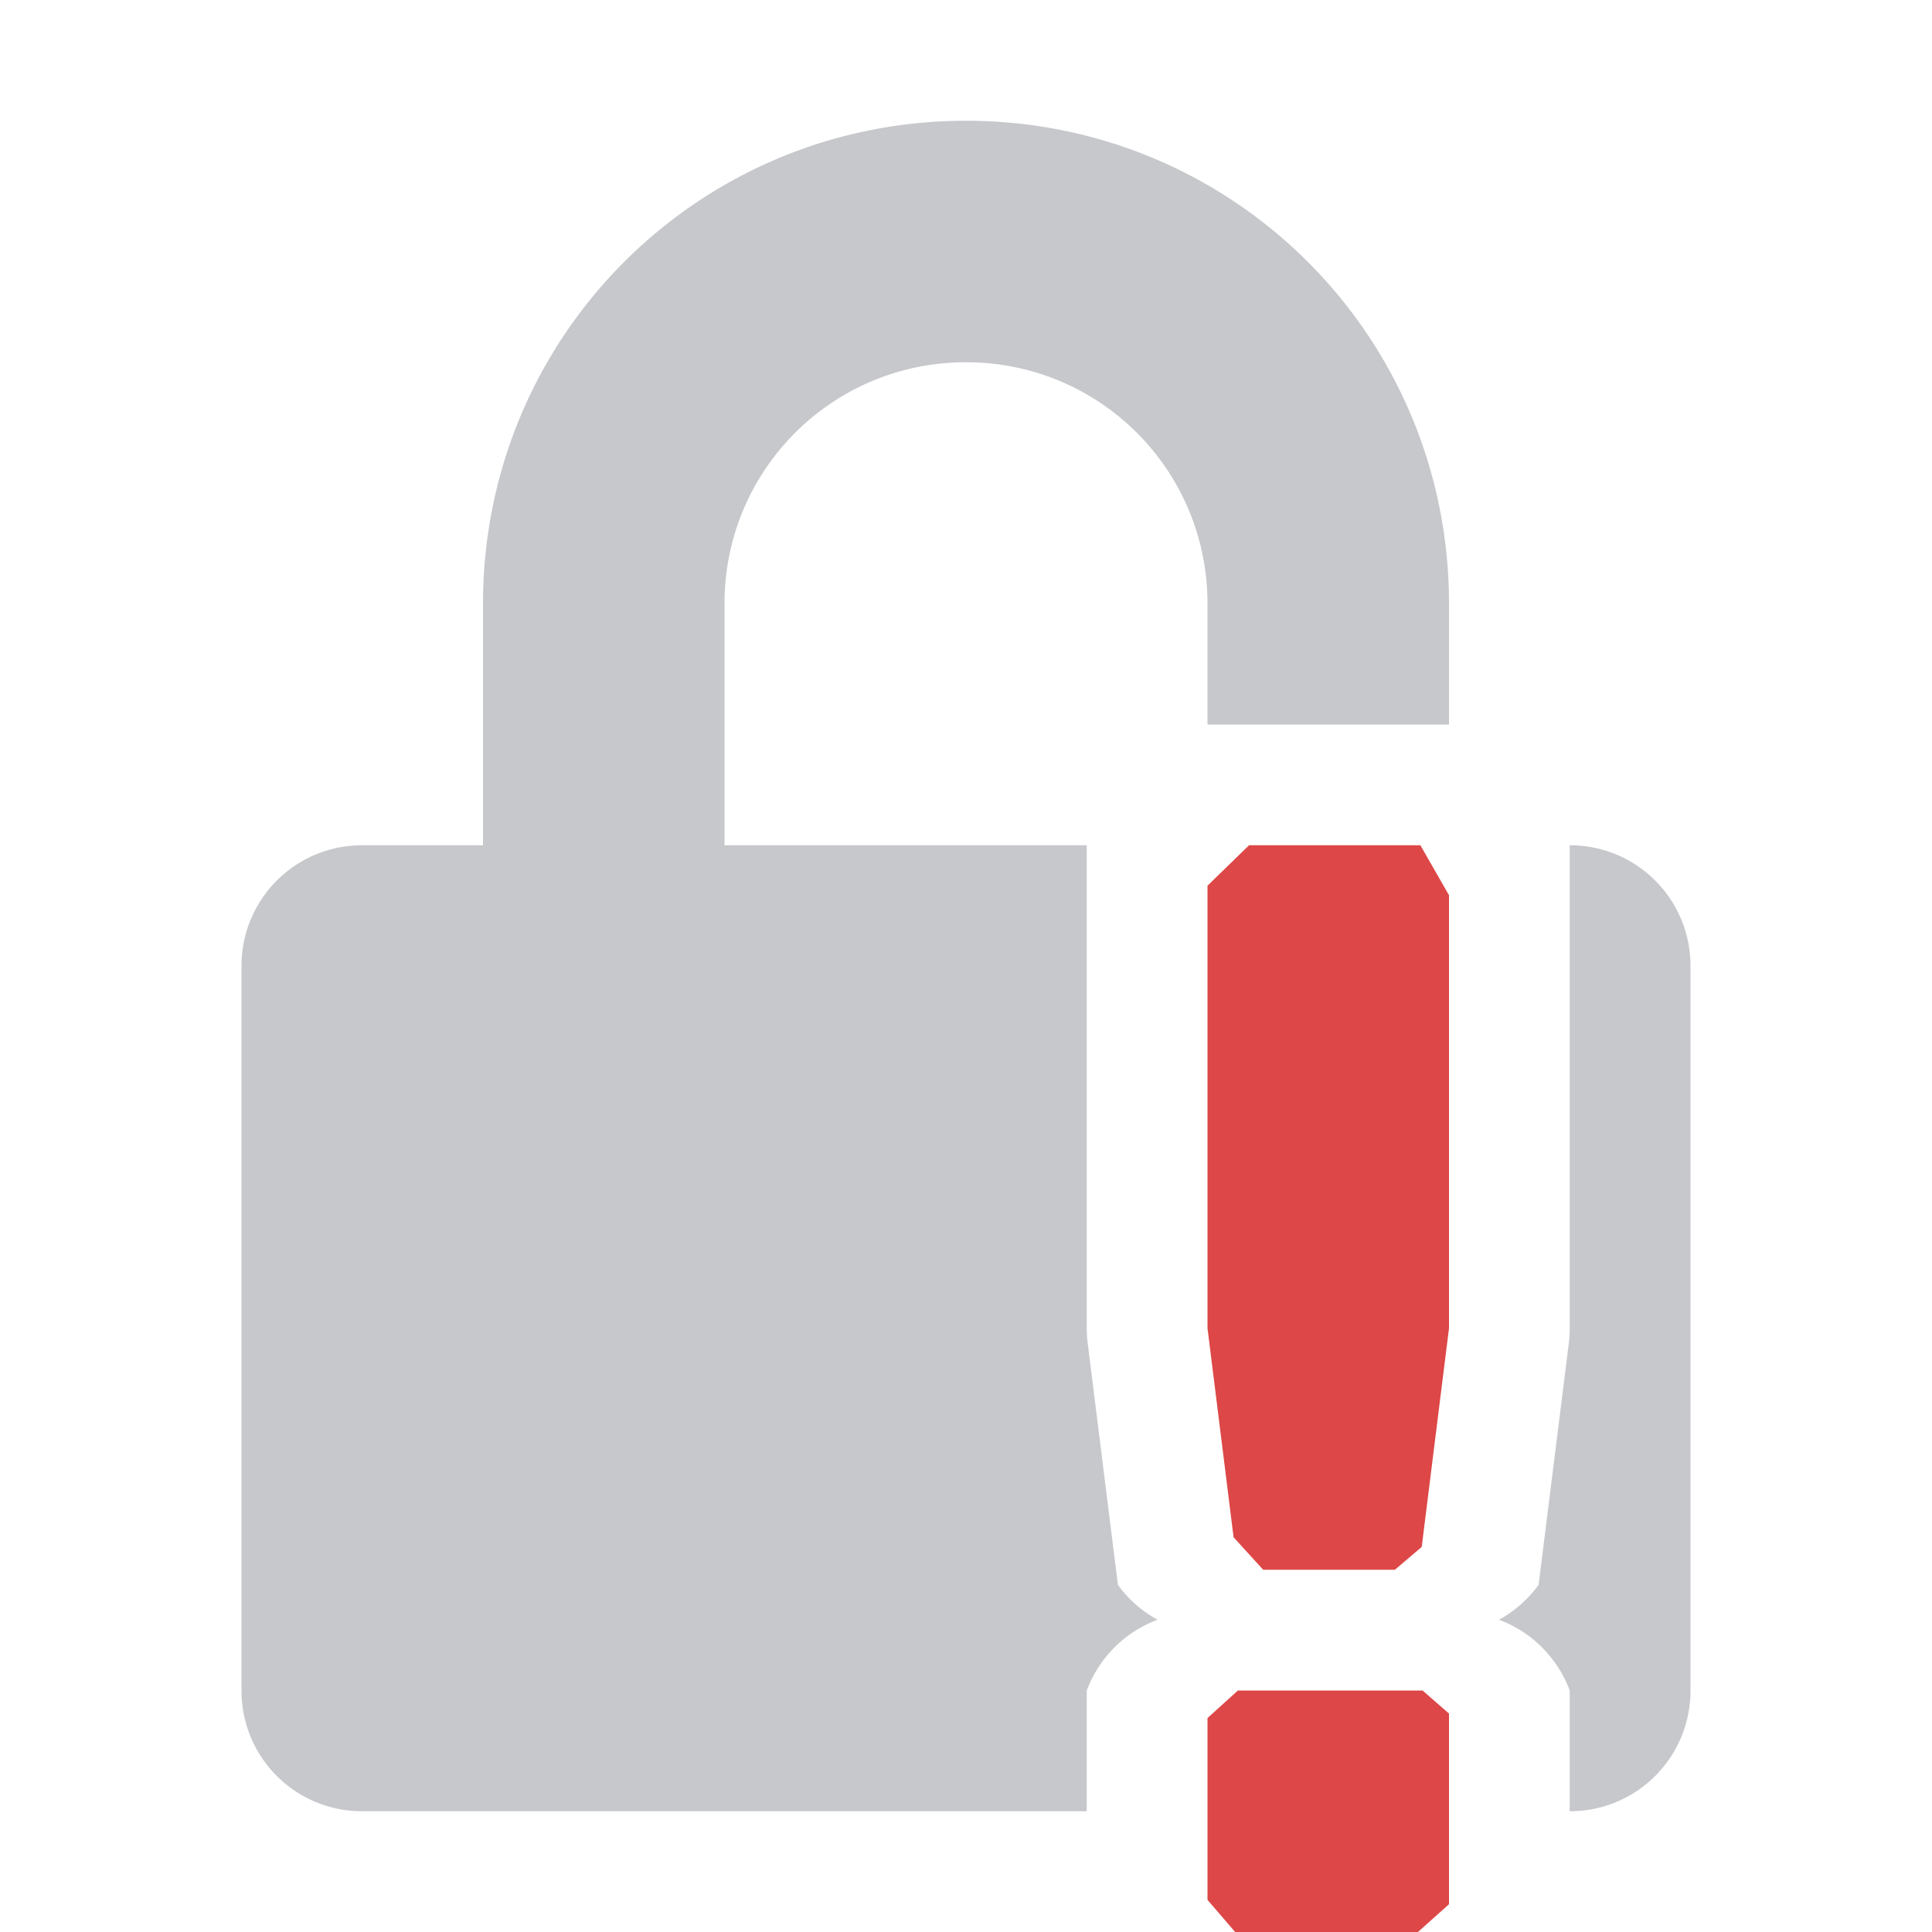<?xml version="1.0" encoding="UTF-8" standalone="no"?>
<svg
   width="16"
   height="16"
   version="1.1"
   id="svg1392752"
   sodipodi:docname="channel-insecure-symbolic.svg"
   inkscape:version="1.1.2 (0a00cf5339, 2022-02-04)"
   xmlns:inkscape="http://www.inkscape.org/namespaces/inkscape"
   xmlns:sodipodi="http://sodipodi.sourceforge.net/DTD/sodipodi-0.dtd"
   xmlns="http://www.w3.org/2000/svg"
   xmlns:svg="http://www.w3.org/2000/svg">
  <defs
     id="defs1392756" />
  <sodipodi:namedview
     id="namedview1392754"
     pagecolor="#ffffff"
     bordercolor="#666666"
     borderopacity="1.0"
     inkscape:pageshadow="2"
     inkscape:pageopacity="0.0"
     inkscape:pagecheckerboard="0"
     showgrid="false"
     inkscape:zoom="51.6875"
     inkscape:cx="7.9903265"
     inkscape:cy="8"
     inkscape:window-width="1920"
     inkscape:window-height="1051"
     inkscape:window-x="0"
     inkscape:window-y="29"
     inkscape:window-maximized="1"
     inkscape:current-layer="svg1392752" />
  <path
     style="fill:#5c616c;opacity:.35"
     d="M 8 1 C 5.784 1 4 2.784 4 5 L 4 7 L 3 7 C 2.446 7 2 7.446 2 8 L 2 14 C 2 14.554 2.446 15 3 15 L 9 15 L 9 14 A 1 1 0 0 1 9.586 13.414 A 1 1 0 0 1 9.258 13.125 L 9.008 11.125 A 1 1 0 0 1 9 11 L 9 7 L 6 7 L 6 5 C 6 3.892 6.892 3 8 3 C 9.108 3 10 3.892 10 5 L 10 6 L 12 6 L 12 5 C 12 2.784 10.216 1 8 1 z M 13 7 L 13 11 A 1 1 0 0 1 12.992 11.125 L 12.742 13.125 A 1 1 0 0 1 12.414 13.414 A 1 1 0 0 1 13 14 L 13 15 C 13.554 15 14 14.554 14 14 L 14 8 C 14 7.446 13.554 7 13 7 z"
     id="path1392748" />
  <path
     style="fill:#dd4747"
     class="error"
     d="M 10.344,7 10,7.335 V 11 L 10.216,12.731 10.461,13 v 0 h 1.091 v 0 L 11.774,12.811 12,11 V 7.414 L 11.763,7 V 7 Z M 10,14.228 v 0 1.506 0 L 10.229,16 h 1.514 v 0 L 12,15.77 V 14.191 L 11.781,14 v 0 h -1.529 z"
     id="path1392750"
     sodipodi:nodetypes="cccccccccccccccccccccccccccc" />
</svg>
